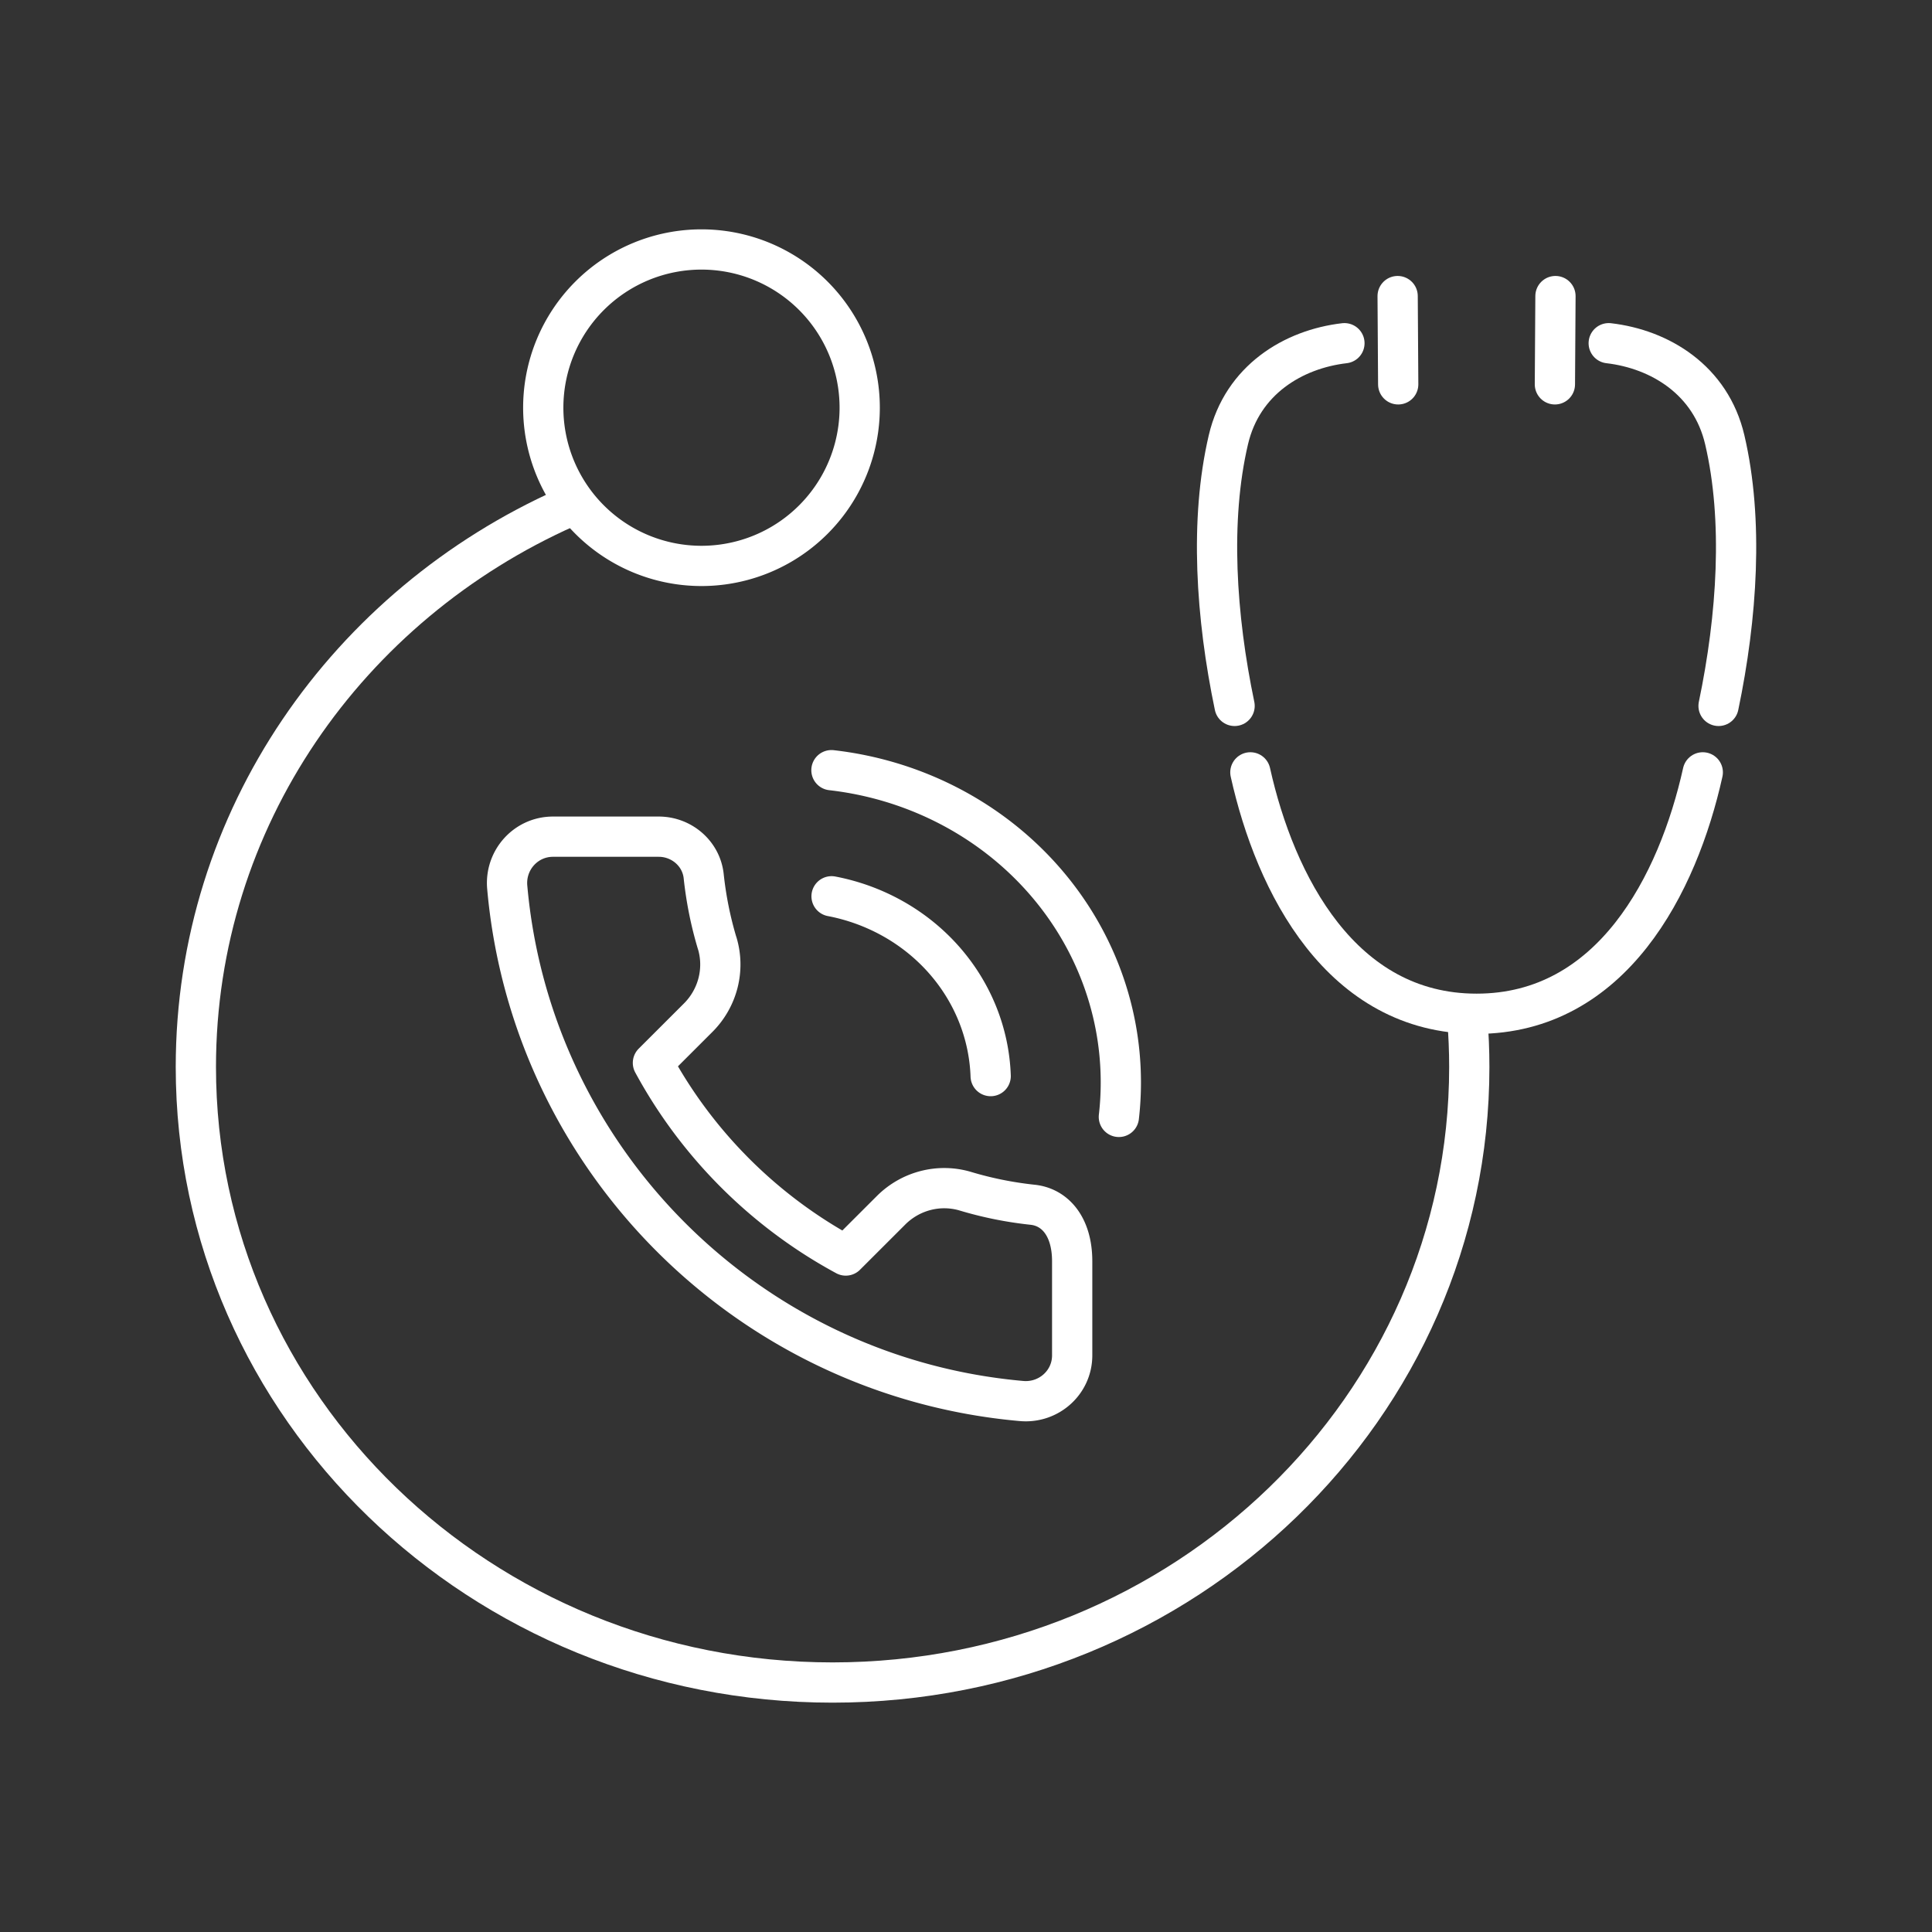 <svg xmlns="http://www.w3.org/2000/svg" xml:space="preserve" viewBox="0 0 48 48"><rect x="0" y="0" width="48" height="48" fill="#333333" stroke="none"/><path d="m34.724 7.356.014 2.193M33.402 8.527c-1.273.148-2.535.912-2.883 2.398-.468 1.997-.309 4.396.154 6.613M38.645 7.356l-.014 2.193M39.968 8.527c1.273.148 2.535.912 2.883 2.398.468 1.997.309 4.396-.154 6.613M42.305 19.189c-.618 2.778-2.258 5.998-5.62 5.998-3.362 0-5.002-3.22-5.62-5.998" style="fill:none;fill-opacity:.991;stroke:#fff;stroke-width:1;stroke-linecap:round;stroke-linejoin:round;stroke-dashoffset:1.3;stroke-opacity:1"/><path d="M36.454 25.293c.033.405.05.81.05 1.216v0c0 8.446-7.082 15.293-15.819 15.293-8.737 0-15.819-6.847-15.819-15.293 0-6.166 3.774-11.479 9.211-13.899" style="fill:none;fill-opacity:.991;stroke:#fff;stroke-width:1;stroke-linecap:round;stroke-linejoin:round;stroke-dashoffset:1.3;stroke-opacity:1"/><path d="M17.818 23.434c-.161-.536-.274-1.093-.335-1.666-.06-.563-.551-.981-1.117-.981h-2.627c-.676 0-1.196.583-1.137 1.255.599 6.773 6 12.168 12.779 12.766.673.059 1.257-.459 1.257-1.134V31.335c0-.854-.419-1.343-.982-1.403-.573-.061-1.13-.174-1.667-.335-.657-.197-1.367-.012-1.852.473l-1.124 1.123c-2.025-1.095-3.695-2.763-4.791-4.786l1.124-1.123c.485-.484.67-1.194.473-1.85zM20.657 19.135a8.153 7.81 0 0 1 7.19 7.755v0a8.153 7.81 0 0 1-.049.859M20.66 22.268a4.921 4.714 0 0 1 3.953 4.467M21.359 10.129a3.931 3.931 0 0 1-3.931 3.931 3.931 3.931 0 0 1-3.931-3.931 3.931 3.931 0 0 1 3.931-3.931 3.931 3.931 0 0 1 3.931 3.931" style="fill:none;fill-opacity:.991;stroke:#fff;stroke-width:1;stroke-linecap:round;stroke-linejoin:round;stroke-dashoffset:1.3;stroke-opacity:1"/></svg>